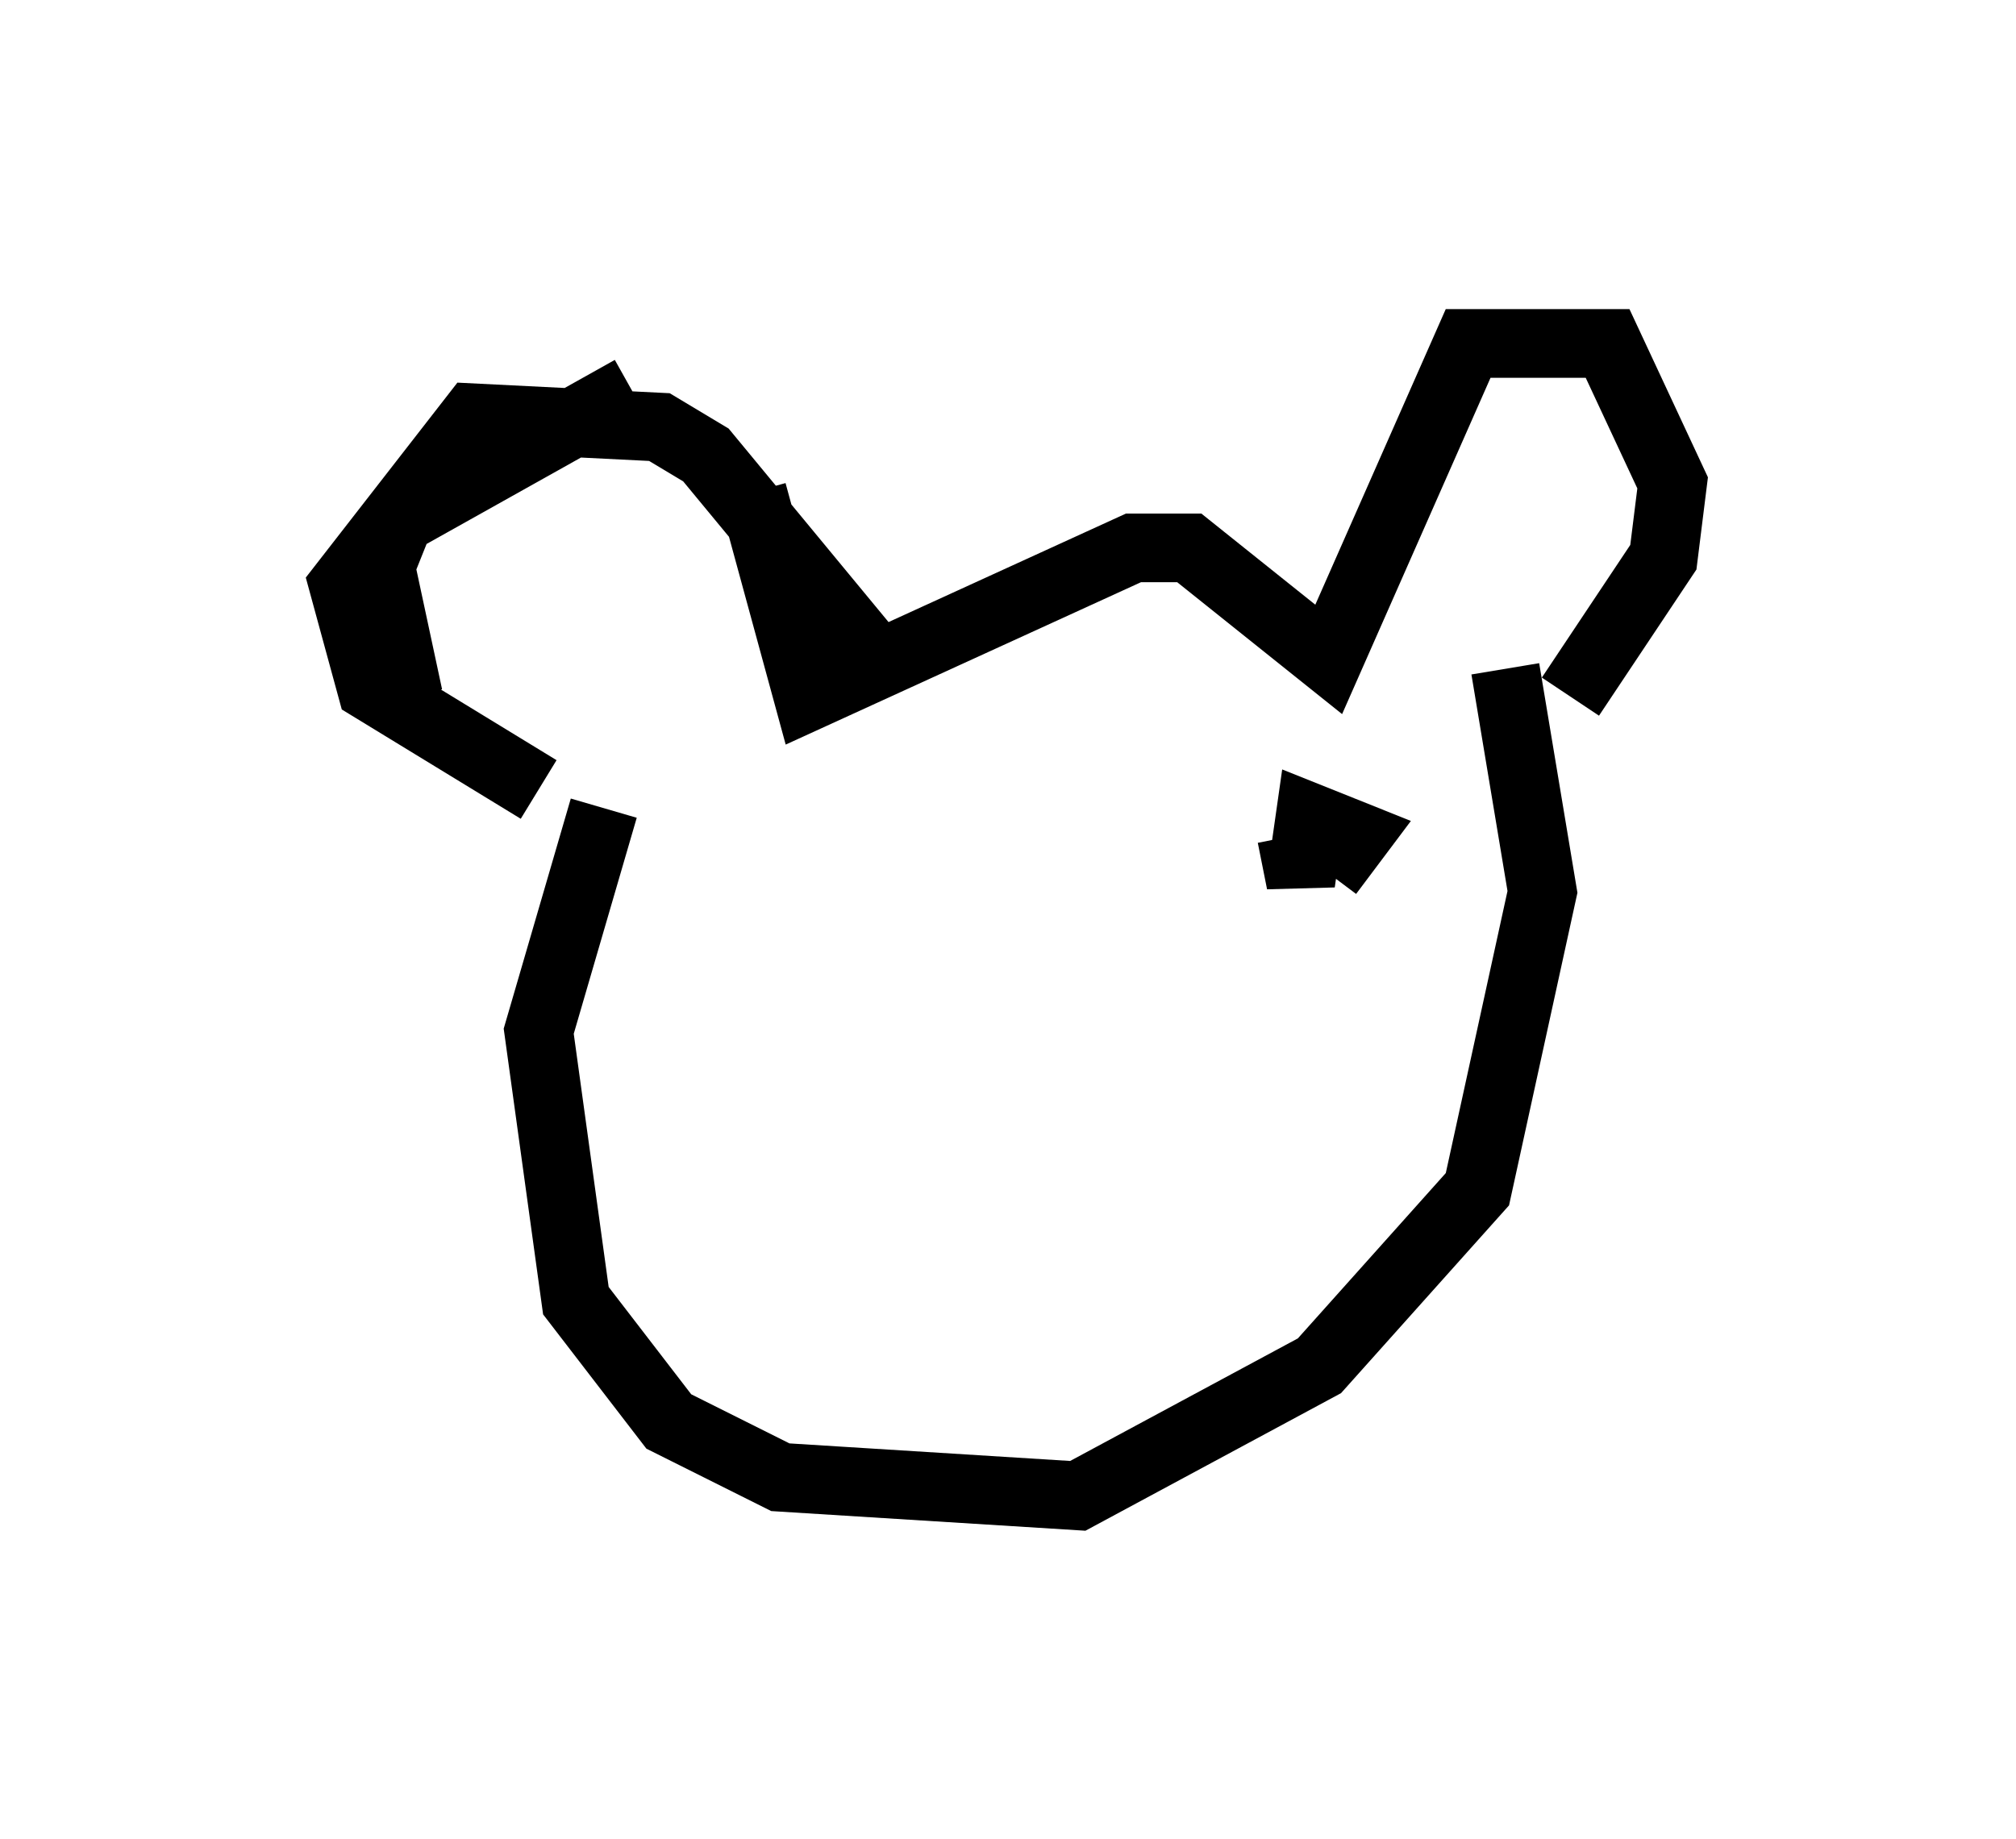 <?xml version="1.0" encoding="utf-8" ?>
<svg baseProfile="full" height="26.779" version="1.1" width="29.35" xmlns="http://www.w3.org/2000/svg" xmlns:ev="http://www.w3.org/2001/xml-events" xmlns:xlink="http://www.w3.org/1999/xlink"><defs /><rect fill="white" height="26.779" width="29.35" x="0" y="0" /><path d="M8.112, 10.954 m-2.165, -0.812 l-0.406, -1.894 0.271, -0.677 l3.383, -1.894 m-1.353, 5.819 l-2.436, -1.488 -0.406, -1.488 l1.894, -2.436 2.706, 0.135 l0.677, 0.406 2.571, 3.112 m-1.894, -2.571 l0.812, 2.977 4.736, -2.165 l0.812, 0.0 2.03, 1.624 l2.03, -4.601 2.03, 0.0 l0.947, 2.03 -0.135, 1.083 l-1.353, 2.03 m-14.073, 1.624 l-0.947, 3.248 0.541, 3.924 l1.353, 1.759 1.624, 0.812 l4.33, 0.271 3.518, -1.894 l2.3, -2.571 0.947, -4.33 l-0.541, -3.248 m-10.555, 3.383 l0.0, 0.0 m7.442, -0.947 l0.135, 0.677 0.135, -0.947 l0.677, 0.271 -0.406, 0.541 " fill="none" stroke="black" stroke-width="1" /></svg>